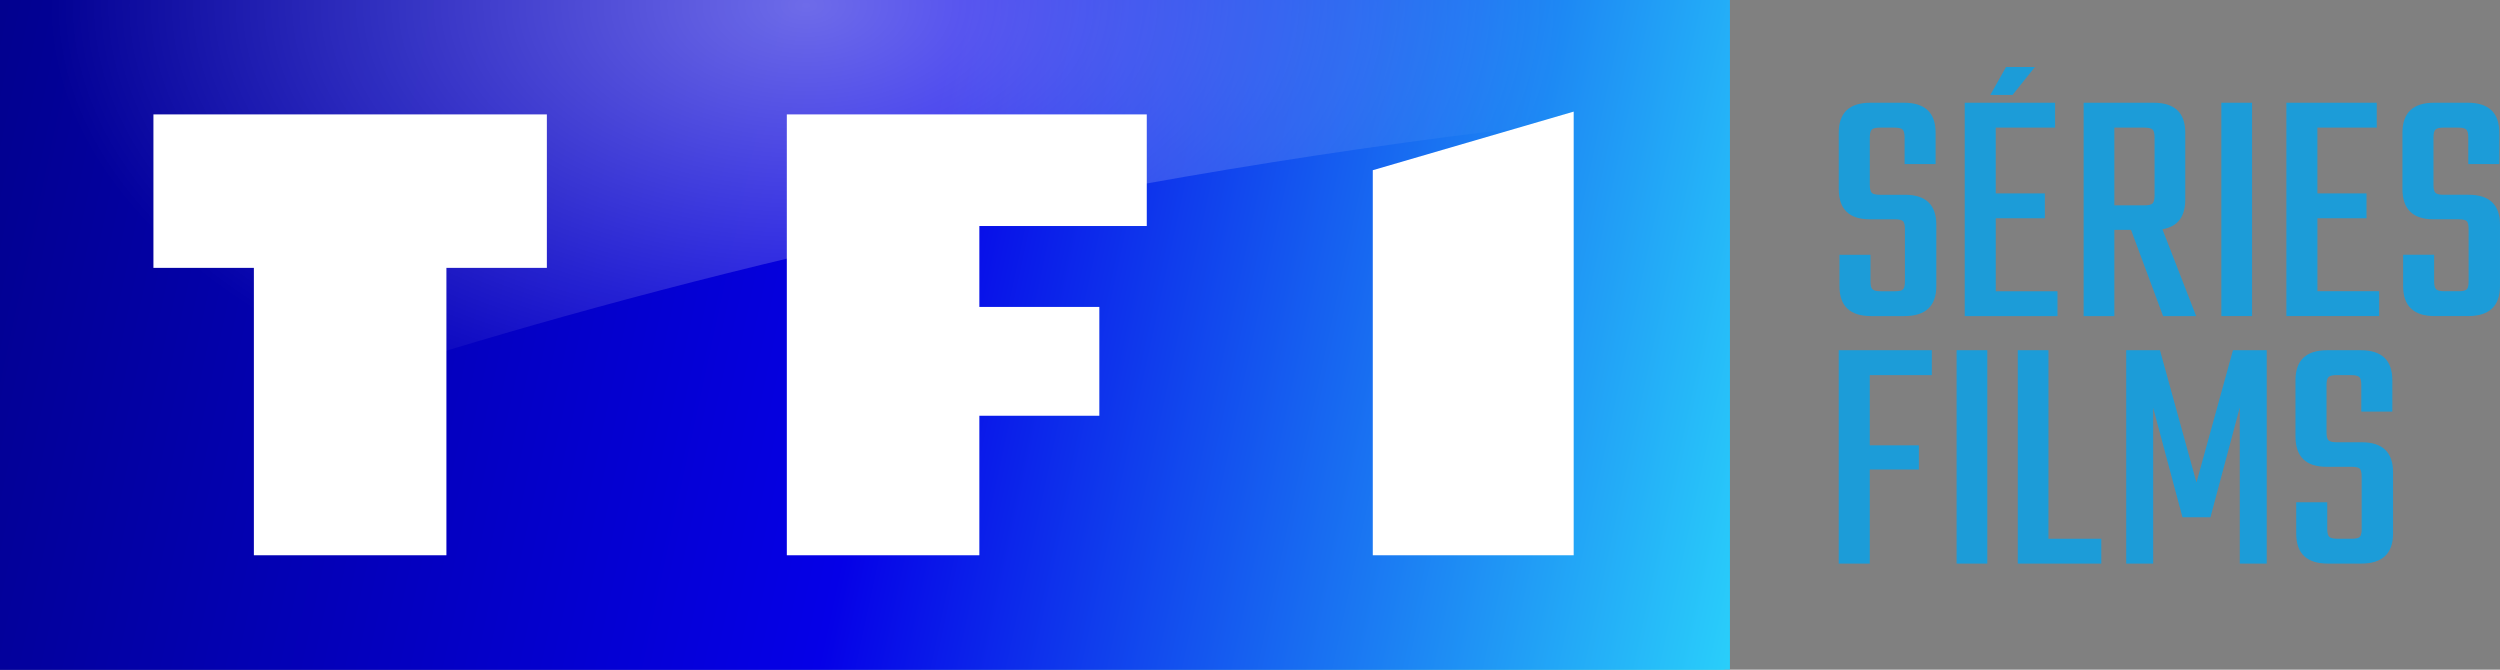 <svg width="800.01" height="214.29" space="preserve" version="1.1" viewBox="0 0 800.01 214.29" xmlns="http://www.w3.org/2000/svg">
 <rect x="0" y="0" width="800.01" height="214.29" fill="#808080" stroke="none"/>
 <defs>
  <linearGradient id="SVGID_1_" x1="-1857.8" x2="-1856.7" y1="1048.1" y2="1048" gradientTransform="matrix(61.811,0,0,-24,114811,25165)" gradientUnits="userSpaceOnUse">
   <stop stop-color="#020186" offset="0"/>
   <stop stop-color="#0500E7" offset=".506"/>
   <stop stop-color="#2EE9FD" offset="1"/>
  </linearGradient>
  <linearGradient id="SVGID_2_" x1="-1857.9" x2="-1856.7" y1="1048.1" y2="1048" gradientTransform="matrix(62,0,0,-24,115168,25165)" gradientUnits="userSpaceOnUse">
   <stop stop-color="#020186" offset="0"/>
   <stop stop-color="#0500E7" offset=".506"/>
   <stop stop-color="#2EE9FD" offset="1"/>
  </linearGradient>
  <radialGradient id="SVGID_3_" cx="-1829.1" cy="1153.5" r=".879" gradientTransform="matrix(0 162.97 276.41 0 -318582 298089)" gradientUnits="userSpaceOnUse">
   <stop stop-color="#fff" offset="0"/>
   <stop stop-color="#fff" stop-opacity="0" offset="1"/>
  </radialGradient>
 </defs>
 <path d="m710.84 101.15h9.828v-68.281h-9.828zm30.743-7.957h19.752v7.957h-29.687v-68.281h28.921v7.966h-18.996v21.051h15.72v7.957h-15.711zm48.384-3.16v-16.689c0-1.318-0.204-2.162-0.601-2.568-0.407-0.399-1.26-0.601-2.558-0.601h-8.084c-6.62 0-9.934-3.238-9.934-9.711v-17.998c0-6.397 3.392-9.595 10.147-9.595h10.7c6.765 0 10.147 3.198 10.147 9.595v10.041h-9.924v-8.509c0-1.308-0.225-2.161-0.659-2.559-0.436-0.407-1.309-0.601-2.617-0.601h-4.585c-1.318 0-2.18 0.195-2.617 0.601-0.446 0.386-0.659 1.261-0.659 2.559v15.158c0 1.308 0.212 2.171 0.659 2.568 0.436 0.399 1.298 0.601 2.617 0.601h7.966c6.688 0 10.041 3.199 10.041 9.595v19.636c0 6.397-3.421 9.595-10.264 9.595h-10.584c-6.765 0-10.147-3.199-10.147-9.595v-10.031h9.924v8.509c0 1.309 0.224 2.161 0.659 2.559 0.436 0.407 1.308 0.601 2.617 0.601h4.594c1.298 0 2.151-0.195 2.558-0.601 0.399-0.386 0.601-1.26 0.601-2.559m-153.06-59.655h7.124l7.162-8.946h-9.246zm-18.715 89.661h-19.859v22.466h15.72v7.753h-15.72v30.103h-9.934v-68.289h29.793zm7.928 60.322h9.828v-68.289h-9.828zm29.396-7.967h16.912v7.967h-26.73v-68.289h9.828zm33.505 7.967h-8.626v-68.289h10.806l11.679 42.321 11.679-42.321h10.807v68.289h-8.626v-49.962l-9.382 35.124h-8.955l-9.382-35.017zm66.719-11.136v-16.68c0-1.308-0.204-2.161-0.601-2.568-0.407-0.386-1.26-0.601-2.568-0.601h-8.073c-6.62 0-9.934-3.237-9.934-9.711v-17.988c0-6.397 3.392-9.605 10.147-9.605h10.7c6.765 0 10.147 3.199 10.147 9.595v10.041h-9.934v-8.51c0-1.308-0.212-2.161-0.649-2.559-0.437-0.399-1.308-0.601-2.617-0.601h-4.584c-1.318 0-2.181 0.195-2.617 0.601-0.446 0.386-0.659 1.251-0.659 2.559v15.168c0 1.298 0.212 2.161 0.649 2.558 0.446 0.399 1.308 0.601 2.617 0.601h7.977c6.687 0 10.041 3.199 10.041 9.595v19.636c0 6.397-3.421 9.595-10.264 9.595h-10.574c-6.764 0-10.147-3.199-10.147-9.595v-10.031h9.925v8.5c0 1.318 0.224 2.171 0.659 2.568 0.436 0.407 1.309 0.601 2.617 0.601h4.585c1.309 0 2.161-0.195 2.568-0.601 0.386-0.386 0.601-1.26 0.601-2.568m-146.17-79.191v-16.689c0-1.318-0.195-2.162-0.601-2.568-0.399-0.399-1.26-0.601-2.568-0.601h-8.074c-6.62 0-9.934-3.238-9.934-9.711v-17.998c0-6.397 3.392-9.595 10.158-9.595h10.69c6.765 0 10.148 3.198 10.148 9.595v10.041h-9.925v-8.509c0-1.308-0.224-2.161-0.659-2.559-0.436-0.407-1.308-0.601-2.616-0.601h-4.585c-1.309 0-2.191 0.195-2.617 0.601-0.436 0.386-0.659 1.261-0.659 2.559v15.158c0 1.308 0.224 2.171 0.659 2.568 0.426 0.399 1.308 0.601 2.617 0.601h7.967c6.687 0 10.041 3.199 10.041 9.595v19.636c0 6.397-3.421 9.595-10.264 9.595h-10.583c-6.765 0-10.148-3.199-10.148-9.595v-10.031h9.934v8.509c0 1.309 0.212 2.161 0.65 2.559 0.436 0.407 1.308 0.601 2.616 0.601h4.585c1.318 0 2.171-0.195 2.568-0.601 0.399-0.386 0.601-1.26 0.601-2.559m29.066 3.16h19.752v7.957h-29.687v-68.281h28.921v7.966h-18.996v21.051h15.72v7.957h-15.711zm37.944-52.355v24.87h9.595c1.318 0 2.18-0.195 2.616-0.601 0.446-0.399 0.659-1.26 0.659-2.568v-18.54c0-1.308-0.212-2.161-0.649-2.559-0.446-0.407-1.308-0.601-2.617-0.601zm0 32.72v27.593h-9.828v-68.281h22.369c6.775 0 10.158 3.198 10.158 9.595v21.381c0 5.524-2.443 8.694-7.318 9.498l10.807 27.816h-10.584l-10.264-27.603z" fill="#1c9cd8" fill-rule="evenodd" stroke-width="9.692"/>
 <polygon class="st1" transform="matrix(8.929 0 0 8.929 141.96 -.893)" points="45.9 0.1 -15.9 0.1 -15.9 24.1 45.9 24.1" clip-rule="evenodd" fill="url(#SVGID_1_)" fill-rule="evenodd"/>
 <polyline class="st2" transform="matrix(8.929 0 0 8.929 141.96 -.893)" points="46.1 0.1 15.1 0.1 15.1 0.1 -15.9 0.1 -15.9 24.1 15.1 24.1 15.1 24.1 46.1 24.1 46.1 0.1" fill="url(#SVGID_2_)"/>
 <path class="st3" d="m0 0v163.39s221.43-100.89 554.47-129.46v-33.929h-554.47" clip-rule="evenodd" enable-background="new" fill="url(#SVGID_3_)" fill-opacity=".7" fill-rule="evenodd" opacity=".6" stroke-width="8.929"/>
 <polygon class="st4" transform="matrix(8.929 0 0 8.929 141.96 -.893)" points="3.7 4.2 -10.4 4.2 -10.4 9.7 -6.8 9.7 -6.8 20 0.1 20 0.1 9.7 3.7 9.7" clip-rule="evenodd" fill="#fff" fill-rule="evenodd"/>
 <polygon class="st4" transform="matrix(8.929 0 0 8.929 141.96 -.893)" points="19.2 8.2 25.2 8.2 25.2 4.2 12.3 4.2 12.3 20 19.2 20 19.2 15 23.5 15 23.5 11.1 19.2 11.1" clip-rule="evenodd" fill="#fff" fill-rule="evenodd"/>
 <polygon class="st4" transform="matrix(8.929 0 0 8.929 141.96 -.893)" points="40.5 20 40.5 4.1 33.3 6.2 33.3 20" clip-rule="evenodd" fill="#fff" fill-rule="evenodd"/>
</svg>
